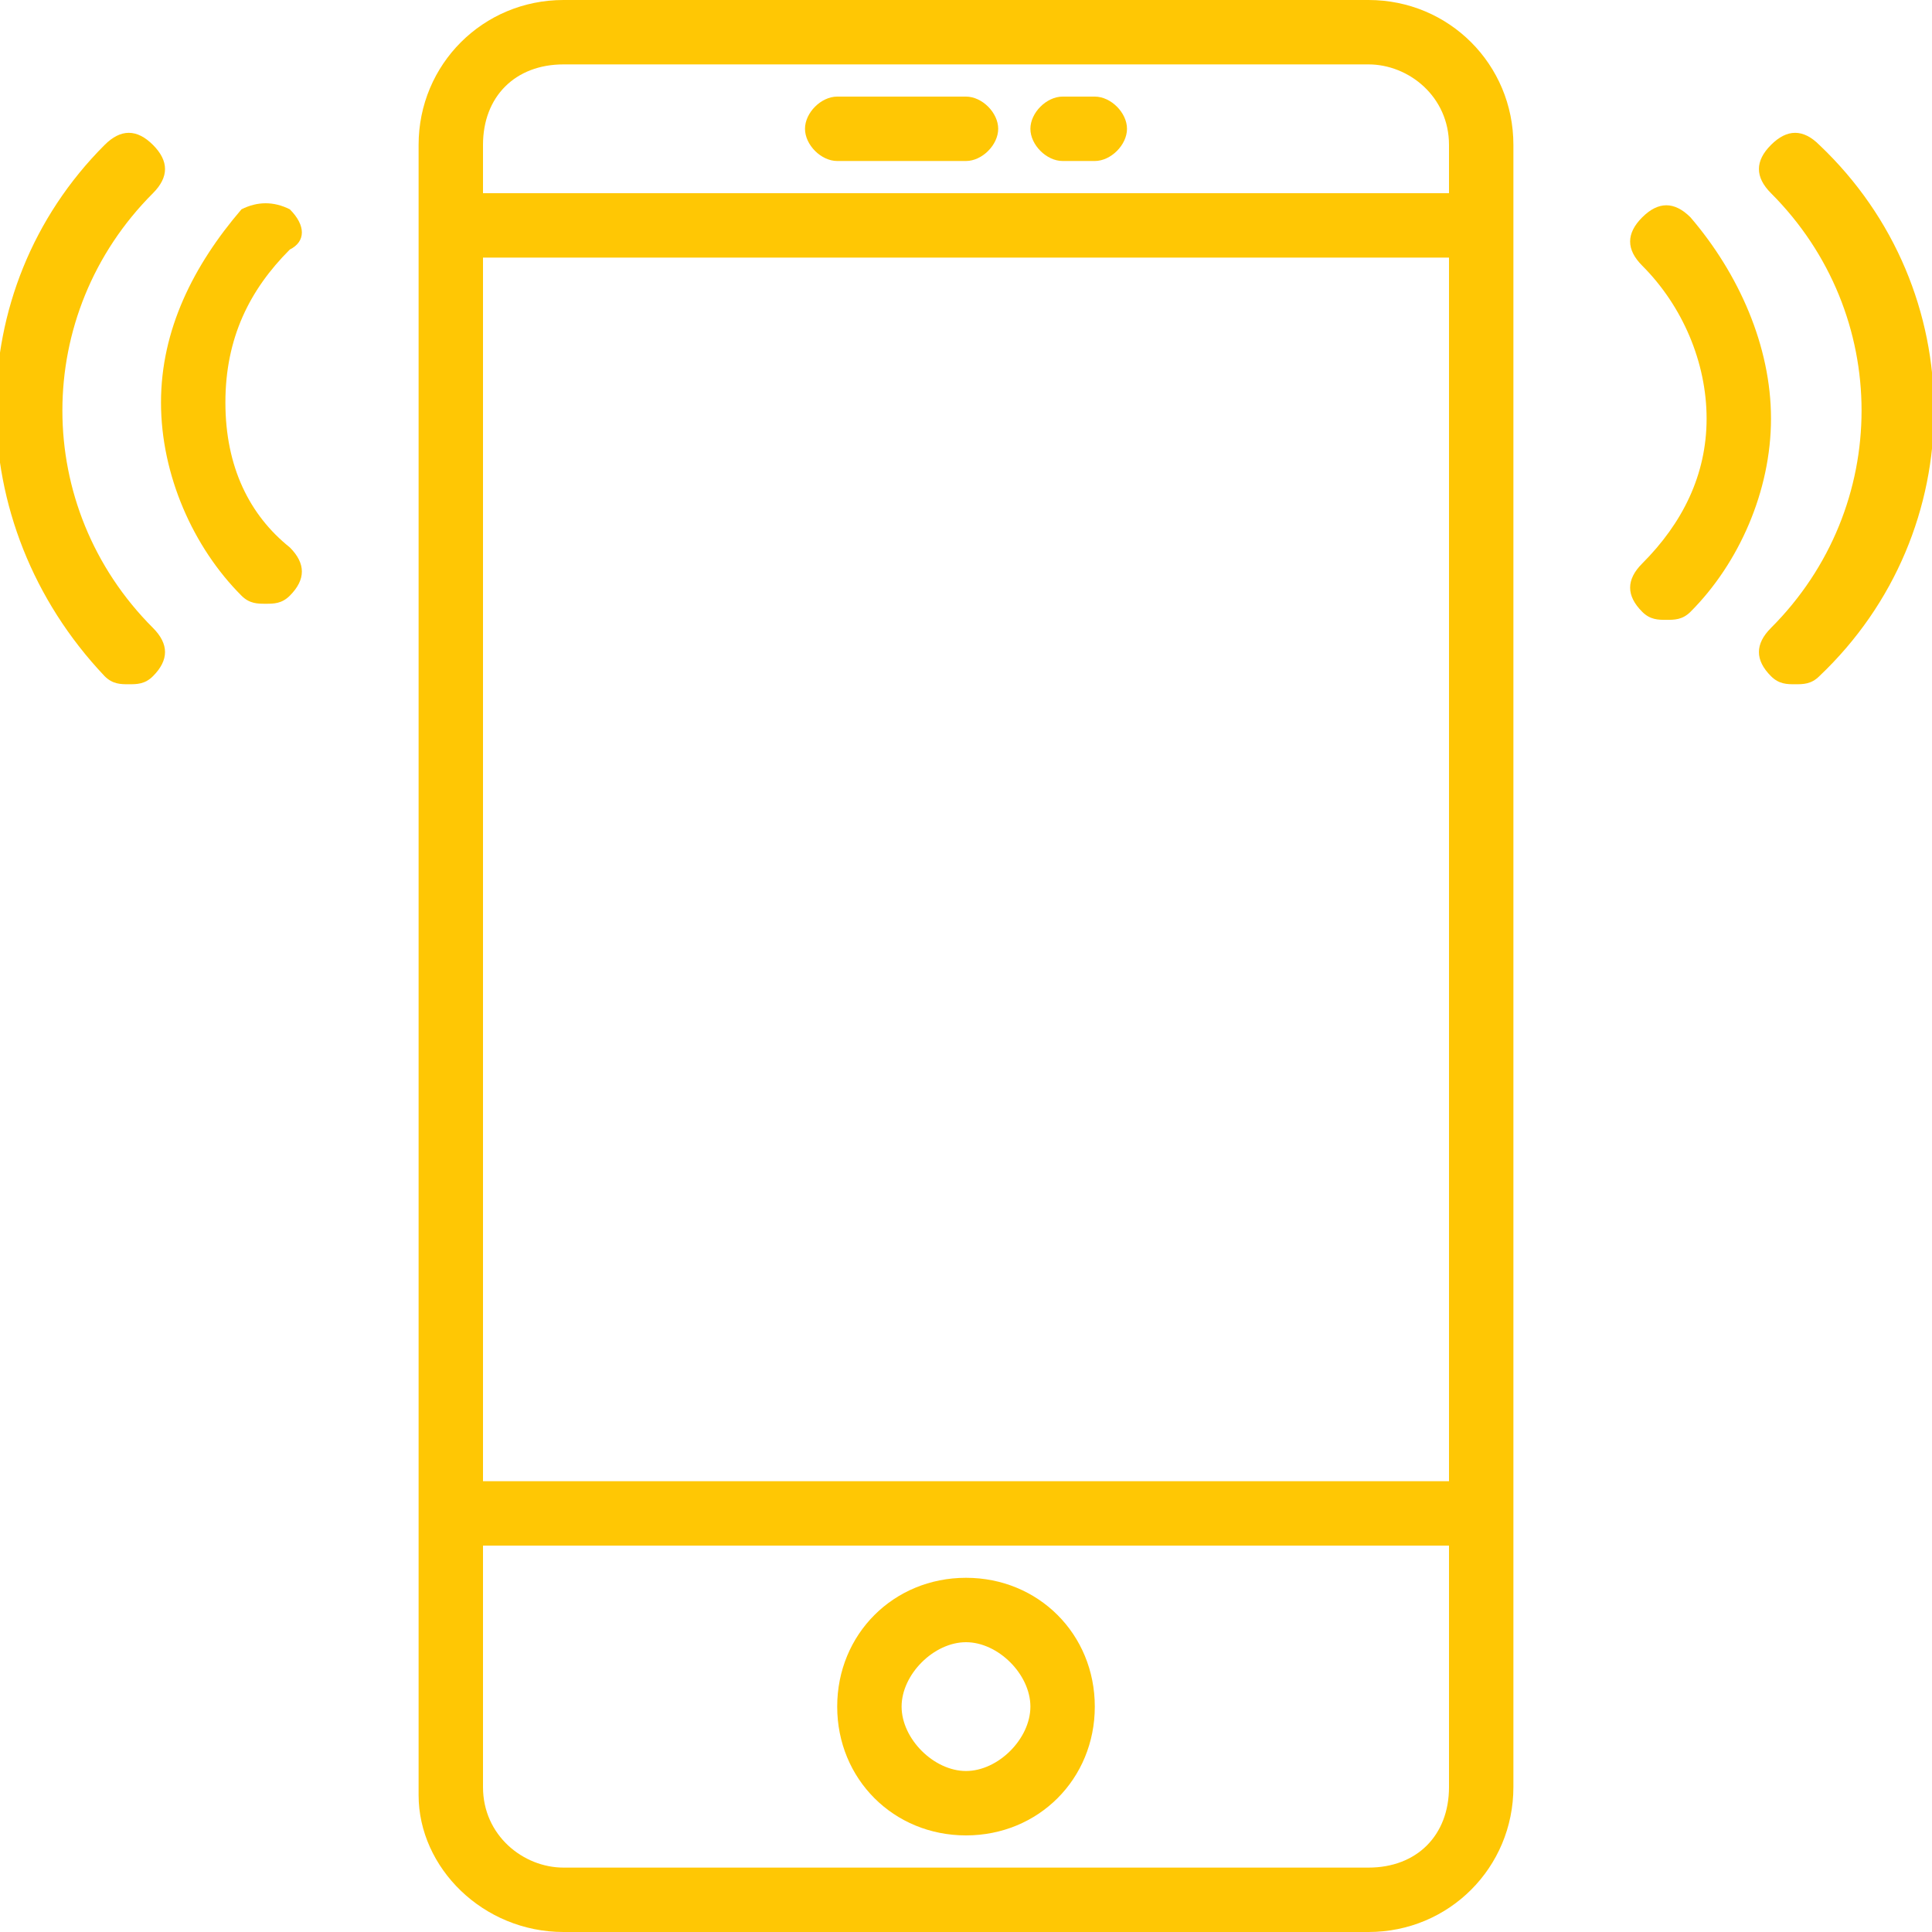 <svg xmlns="http://www.w3.org/2000/svg" viewBox="0 0 24 24"><style type="text/css">
	.st0{fill:#FFC704;}
</style><path class="st0" d="M17 0H7C6 0 5.2 0.8 5.2 1.8v20.5C5.2 23.2 6 24 7 24H17c1 0 1.8-0.8 1.8-1.8V1.8C18.8 0.8 18 0 17 0zM6 3.2h12v15.2H6V3.2zM7 0.8H17c0.5 0 1 0.4 1 1v0.6H6V1.8C6 1.2 6.4 0.8 7 0.8zM17 23.2H7c-0.5 0-1-0.4-1-1v-3h12v3C18 22.8 17.6 23.2 17 23.2z"/><path class="st0" d="M12 19.6c-0.9 0-1.6 0.7-1.6 1.6s0.7 1.6 1.6 1.6c0.9 0 1.6-0.7 1.6-1.6S12.9 19.6 12 19.6zM12 22c-0.4 0-0.8-0.4-0.8-0.8s0.4-0.8 0.8-0.8c0.4 0 0.8 0.4 0.8 0.8S12.4 22 12 22z"/><path class="st0" d="M10.4 2H12c0.2 0 0.4-0.2 0.4-0.4S12.2 1.2 12 1.2h-1.6c-0.2 0-0.4 0.2-0.4 0.4S10.2 2 10.4 2z"/><path class="st0" d="M13.2 2h0.4C13.8 2 14 1.8 14 1.6s-0.2-0.4-0.4-0.4h-0.4c-0.2 0-0.4 0.2-0.4 0.4S13 2 13.2 2z"/><path class="st0" d="M22.6 1.8c-0.2-0.2-0.4-0.2-0.6 0s-0.2 0.4 0 0.6c1.5 1.5 1.5 3.9 0 5.4 -0.2 0.2-0.2 0.4 0 0.6 0.1 0.1 0.2 0.1 0.3 0.1s0.2 0 0.3-0.1C24.5 6.6 24.5 3.6 22.6 1.8z"/><path class="st0" d="M21 2.7c-0.2-0.2-0.4-0.2-0.6 0s-0.2 0.4 0 0.6c0.5 0.5 0.8 1.2 0.8 1.9S20.9 6.5 20.4 7c-0.2 0.2-0.2 0.4 0 0.6 0.1 0.1 0.2 0.1 0.3 0.1 0.1 0 0.2 0 0.3-0.1 0.6-0.6 1-1.5 1-2.4S21.6 3.4 21 2.7z"/><path class="st0" d="M1.9 2.4c0.2-0.2 0.2-0.4 0-0.6s-0.4-0.2-0.6 0c-1.8 1.8-1.8 4.7 0 6.6 0.1 0.1 0.2 0.1 0.3 0.1 0.1 0 0.2 0 0.3-0.1 0.2-0.2 0.2-0.4 0-0.6C0.4 6.3 0.4 3.9 1.9 2.4z"/><path class="st0" d="M3.6 2.6C3.4 2.5 3.2 2.5 3 2.6 2.4 3.3 2 4.1 2 5s0.4 1.8 1 2.4c0.1 0.1 0.2 0.1 0.3 0.1 0.1 0 0.2 0 0.3-0.1 0.2-0.2 0.2-0.4 0-0.6C3.1 6.4 2.8 5.8 2.8 5s0.3-1.4 0.8-1.9C3.8 3 3.8 2.8 3.6 2.6z"/></svg>
